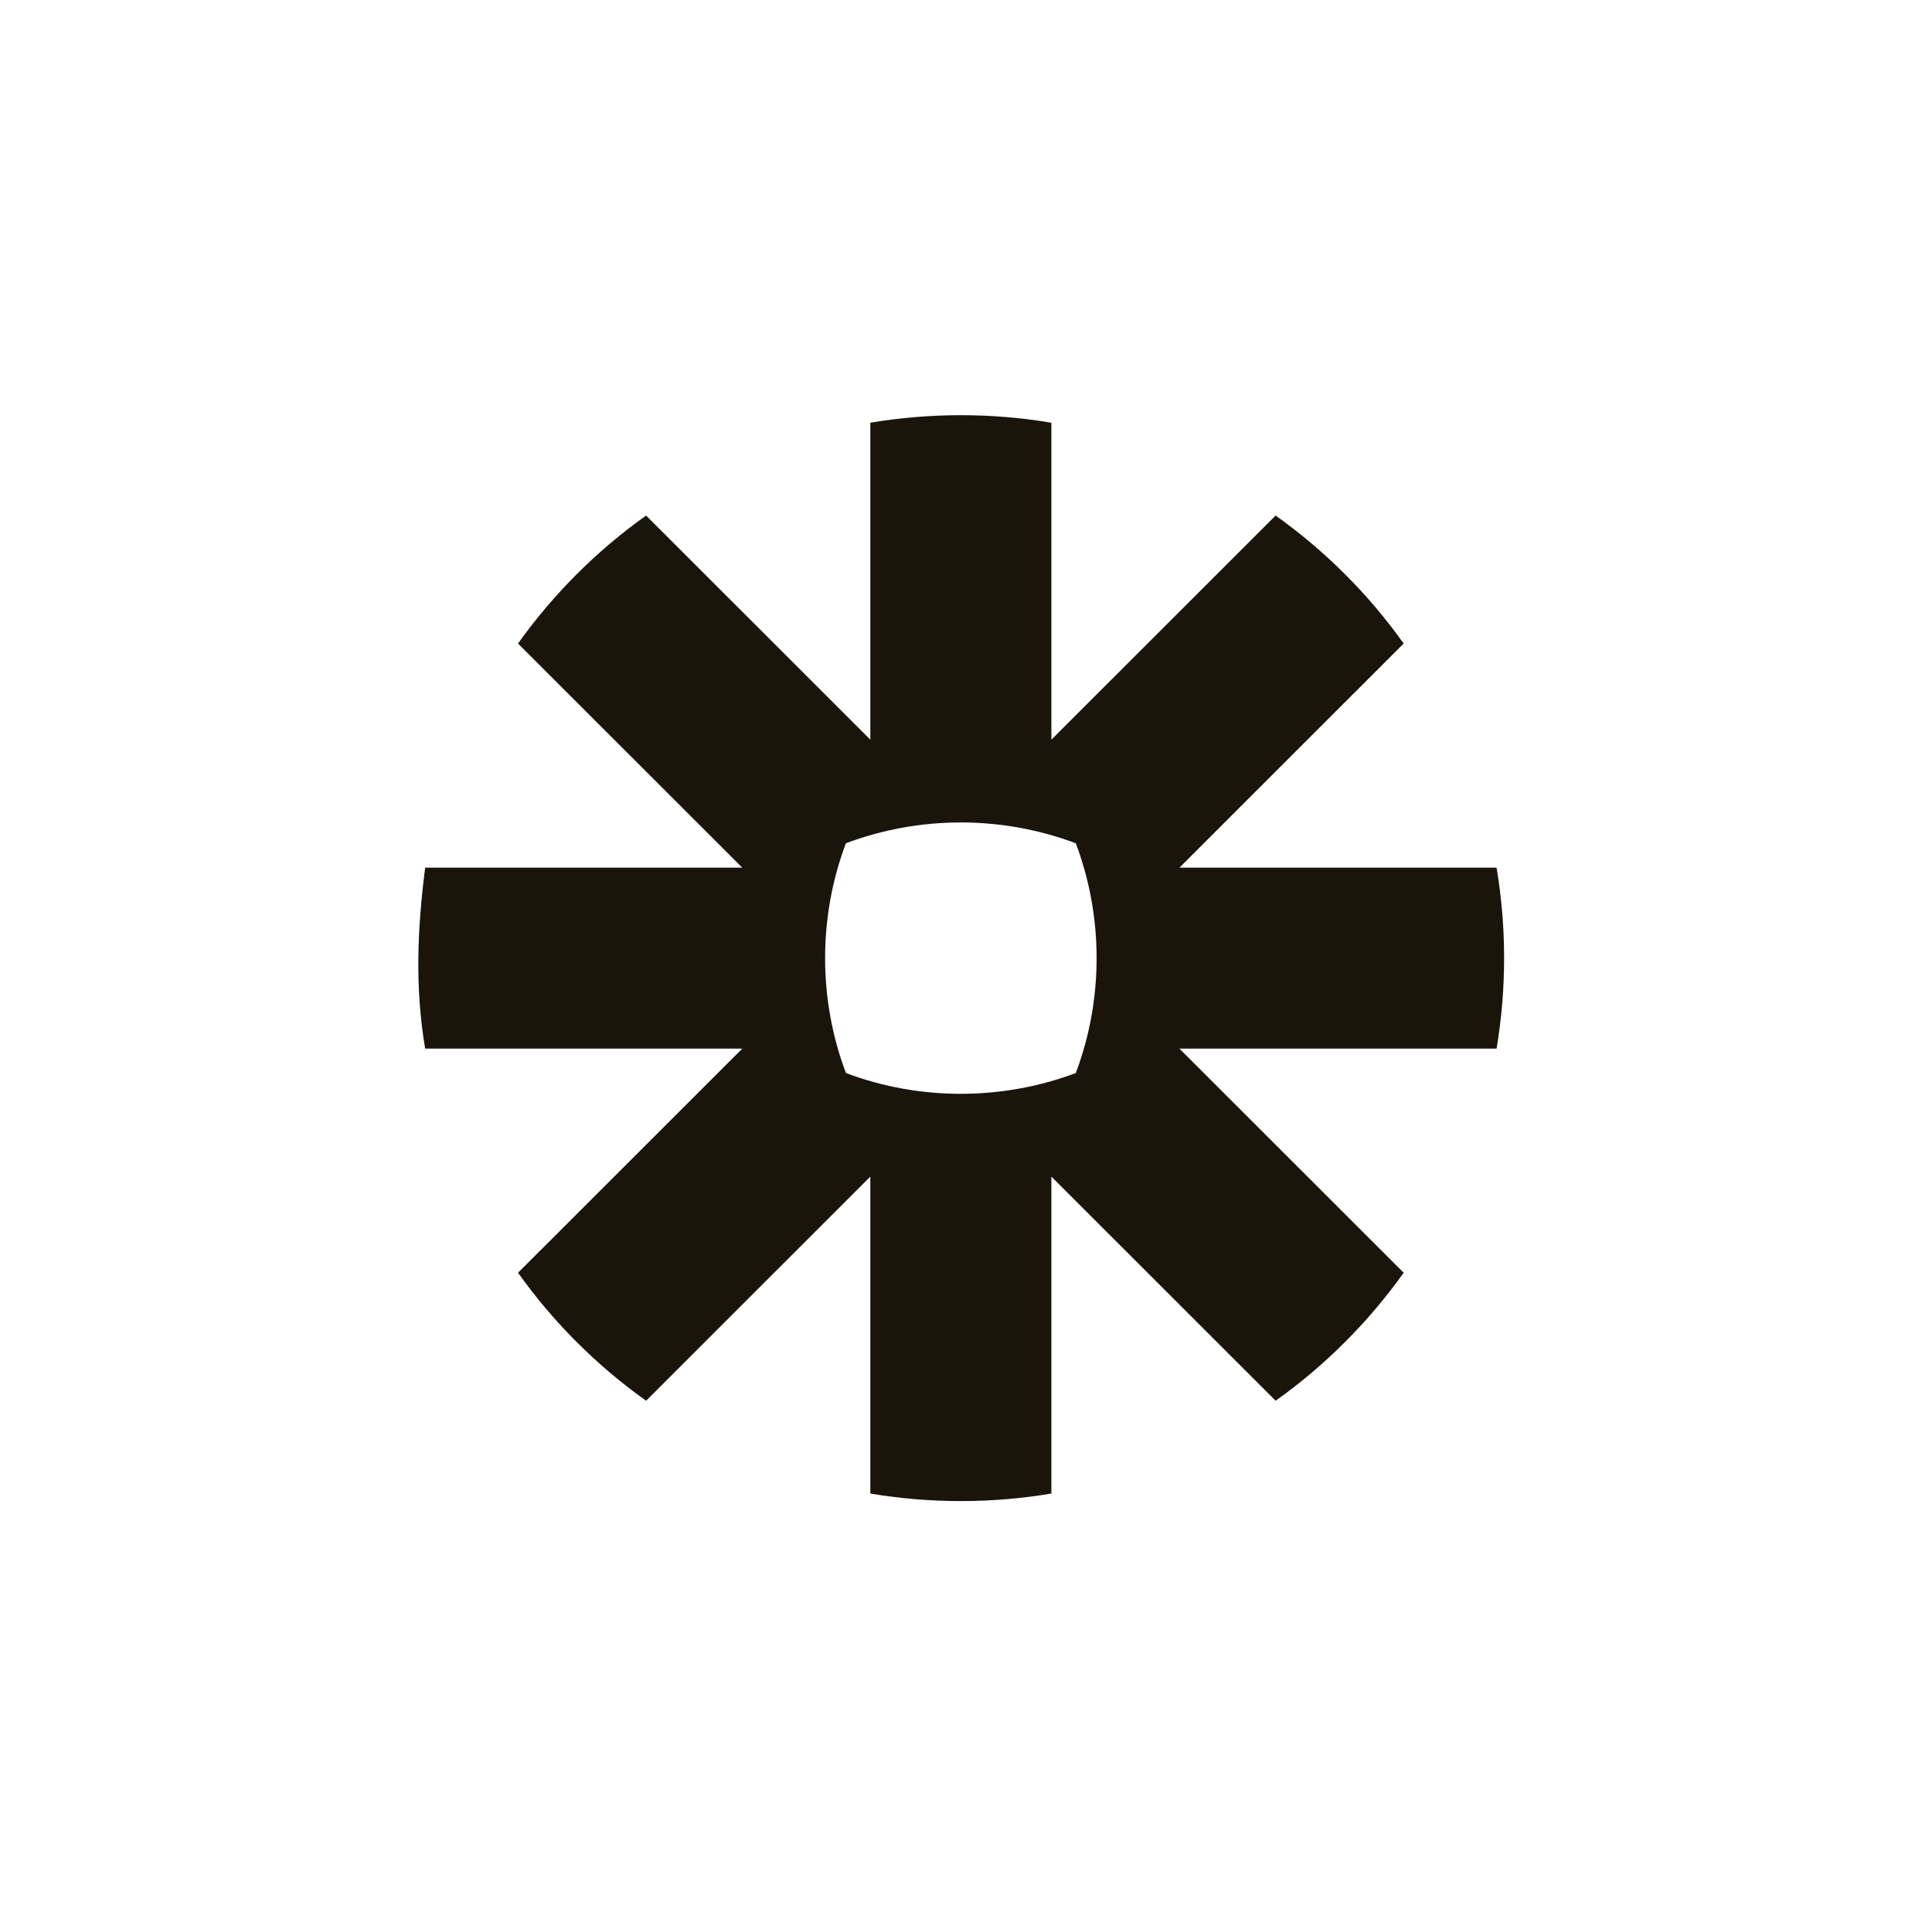 <svg width="121" height="120" viewBox="0 0 121 120" fill="none" xmlns="http://www.w3.org/2000/svg">
<path d="M67.377 67.194C62.764 68.93 57.594 68.933 52.98 67.195C51.242 62.586 51.241 57.417 52.977 52.808C57.59 51.069 62.765 51.069 67.377 52.808C69.115 57.416 69.114 62.586 67.377 67.194ZM93.729 54.334H73.869L87.911 40.299C85.707 37.205 82.987 34.488 79.891 32.285L65.847 46.319V26.472C62.099 25.842 58.256 25.843 54.508 26.472V46.319L40.464 32.285C37.369 34.486 34.648 37.208 32.444 40.299L46.488 54.334H26.628C26.138 58.191 25.979 61.817 26.628 65.667H46.488L32.444 79.701C34.653 82.8 37.364 85.509 40.464 87.717L54.508 73.681V93.529C58.256 94.157 62.099 94.158 65.847 93.529V73.681L79.892 87.717C82.989 85.512 85.705 82.796 87.911 79.701L73.867 65.667H93.729C94.359 61.925 94.359 58.076 93.729 54.334Z" fill="#1A140B"/>
</svg>
